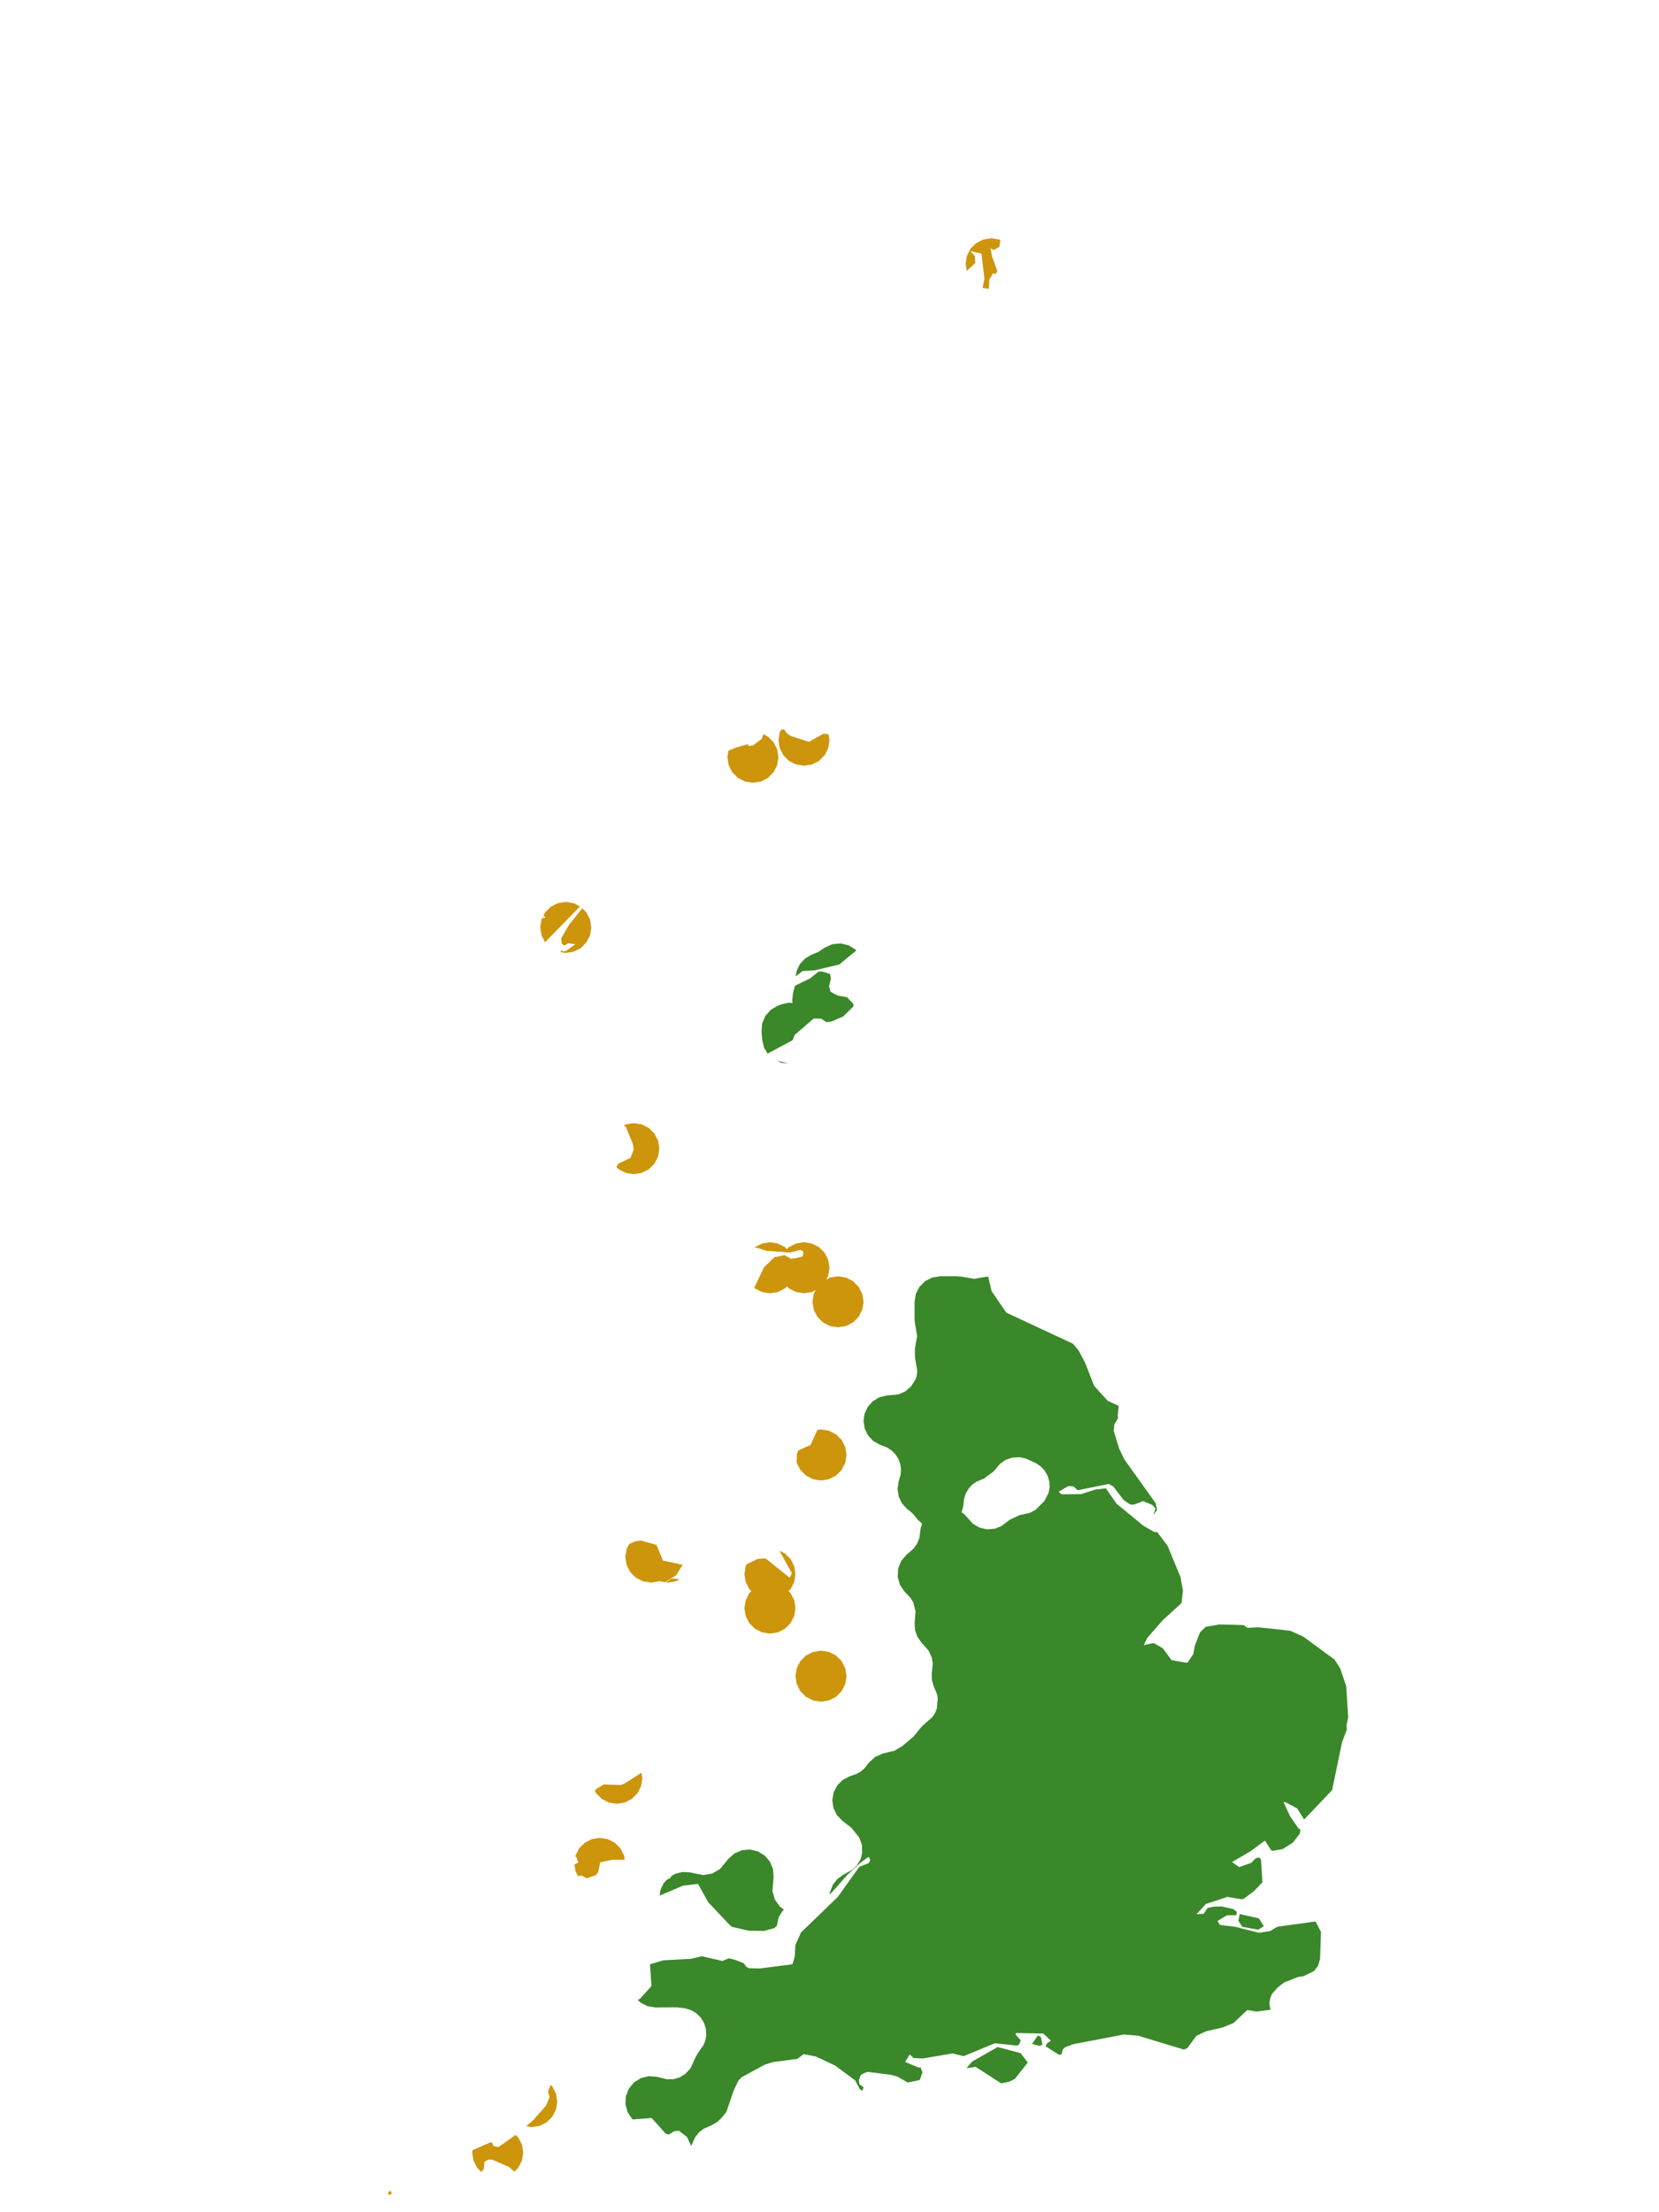 <?xml version="1.0" encoding="UTF-8"?>
<svg xmlns="http://www.w3.org/2000/svg" xmlns:xlink="http://www.w3.org/1999/xlink" width="378pt" height="504pt" viewBox="0 0 378 504" version="1.1">
<g id="data">
<rect x="0" y="0" width="378" height="504" style="fill:rgb(100%,100%,100%);fill-opacity:1;stroke:none;"/>
<path style=" stroke:none;fill-rule:nonzero;fill:rgb(100%,100%,100%);fill-opacity:1;" d="M 53.309 504 L 324.691 504 L 324.691 0 L 53.309 0 Z M 53.309 504 "/>
<path style=" stroke:none;fill-rule:nonzero;fill:rgb(22.745%,53.333%,16.078%);fill-opacity:1;" d="M 210.098 347.117 L 209.133 346.262 L 208.012 344.859 L 206.625 343.719 L 205.5 342.48 L 204.777 340.977 L 204.508 339.324 L 204.723 337.668 L 205.215 335.906 L 205.289 334.695 L 205.109 333.496 L 204.684 332.359 L 204.031 331.336 L 203.176 330.473 L 202.164 329.805 L 200.461 329.141 L 198.965 328.289 L 197.789 327.031 L 197.027 325.488 L 196.754 323.789 L 196.988 322.086 L 197.715 320.523 L 198.863 319.242 L 200.336 318.355 L 202.004 317.934 L 204.691 317.672 L 206.234 317.016 L 207.598 315.855 L 208.629 314.195 L 208.898 313.344 L 209 312.41 L 208.465 309.168 L 208.469 307.23 L 208.965 304.34 L 208.469 301.445 L 208.383 300.461 L 208.383 296.586 L 208.668 294.789 L 209.496 293.168 L 210.781 291.879 L 212.402 291.055 L 214.199 290.77 L 218.078 290.77 L 219.059 290.852 L 221.953 291.348 L 224.848 290.852 L 225.156 290.848 L 225.945 294.184 L 229.305 299.062 L 244.477 306.141 L 245.742 307.637 L 247.266 310.527 L 249.289 315.723 L 252.391 319.148 L 254.883 320.301 L 254.879 320.434 L 254.66 322.582 L 254.762 323.078 L 254.738 323.094 L 253.891 324.555 L 253.766 325.996 L 254.984 329.992 L 256.16 332.453 L 263.316 342.469 L 263.641 343.98 L 262.805 345.191 L 263.281 343.656 L 262.508 342.84 L 260.445 342 L 258.379 342.789 L 257.508 342.754 L 256.035 341.773 L 253.664 338.656 L 252.602 338.082 L 245.551 339.512 L 244.59 338.645 L 243.406 338.559 L 241.211 339.871 L 241.887 340.445 L 246.324 340.395 L 249.617 339.344 L 251.977 339.082 L 254.383 342.559 L 260.535 347.621 L 263.043 349.059 L 263.664 349.039 L 266.047 352.215 L 268.98 359.305 L 269.535 362.402 L 269.211 365.219 L 264.953 369.094 L 261.395 373.164 L 260.602 374.816 L 262.844 374.312 L 264.938 375.52 L 266.938 378.227 L 270.219 378.805 L 270.625 378.746 L 271.91 376.797 L 272.234 374.961 L 273.406 371.914 L 274.707 370.633 L 277.852 370.086 L 283.344 370.234 L 284.254 370.867 L 286.703 370.742 L 293.949 371.516 L 296.914 372.844 L 304.07 378.086 L 305.367 380.105 L 306.73 384.164 L 307.18 391.25 L 306.777 393.191 L 306.891 393.977 L 305.789 396.918 L 303.52 407.832 L 297.145 414.531 L 295.578 412.012 L 292.742 410.516 L 292.48 410.637 L 293.898 413.703 L 295.891 416.629 L 296.312 416.766 L 296.164 417.742 L 294.574 419.805 L 292.191 421.289 L 290.004 421.656 L 289.66 421.574 L 288.215 419.332 L 284.977 421.73 L 280.719 424.23 L 282.34 425.379 L 285.105 424.398 L 286.098 423.375 L 286.895 423.164 L 287.328 423.711 L 287.633 428.844 L 285.688 430.875 L 283.441 432.559 L 282.844 432.699 L 279.645 432.16 L 274.75 433.781 L 272.609 436.117 L 274.254 436.016 L 275.152 434.668 L 276.684 434.363 L 278.285 434.328 L 281.055 434.949 L 281.828 435.59 L 281.691 436.328 L 279.555 436.348 L 277.391 437.656 L 277.969 438.547 L 281.383 438.965 L 286.863 440.34 L 289.395 439.938 L 291.074 438.957 L 299.742 437.758 L 300.988 440.148 L 300.773 446.324 L 300.336 447.82 L 299.395 449.051 L 296.973 450.242 L 295.84 450.375 L 292.621 451.641 L 291.18 452.742 L 289.848 454.227 L 289.461 455.094 L 289.215 456.324 L 289.465 457.887 L 286.254 458.289 L 284.188 457.938 L 281.043 460.906 L 278.484 461.934 L 274.789 462.777 L 272.598 463.816 L 270.539 466.59 L 269.762 466.949 L 259.27 463.777 L 256.07 463.508 L 244.629 465.699 L 242.703 466.391 L 242.113 466.965 L 241.902 467.984 L 241.359 468.164 L 238.211 466.188 L 238.633 465.438 L 239.469 464.934 L 237.715 463.297 L 231.496 463.172 L 231.379 463.496 L 232.574 464.836 L 232.215 465.75 L 231.738 466.043 L 226.691 465.496 L 219.566 468.449 L 217.055 467.824 L 210.223 468.969 L 208.164 468.875 L 207.273 468.059 L 206.238 469.77 L 209.43 471.09 L 209.715 470.938 L 210.188 472.129 L 209.566 473.891 L 206.844 474.453 L 204.453 473.098 L 203.016 472.699 L 197.625 472.008 L 196.176 472.656 L 195.68 473.863 L 195.832 474.871 L 196.758 475.523 L 196.488 476.305 L 195.918 475.996 L 194.852 473.973 L 190.289 470.59 L 185.898 468.52 L 183.121 467.984 L 181.648 469.066 L 176.207 469.781 L 174.34 470.336 L 168.992 473.234 L 168.215 474.07 L 167.203 476.18 L 165.512 481.129 L 164.453 482.445 L 163.465 483.414 L 162.273 484.121 L 160.332 484.977 L 159.309 485.758 L 158.375 486.922 L 157.484 488.91 L 156.527 486.852 L 154.684 485.438 L 153.613 485.543 L 152.418 486.301 L 151.738 486.164 L 148.469 482.535 L 144.129 482.859 L 144.047 482.777 L 143.012 481.234 L 142.512 479.441 L 142.605 477.586 L 143.277 475.855 L 144.465 474.422 L 146.043 473.438 L 147.848 473 L 149.699 473.156 L 151.934 473.715 L 153.477 473.684 L 154.852 473.285 L 156.117 472.523 L 157.352 471.184 L 158.504 468.641 L 159.043 467.703 L 160.281 465.941 L 160.719 464.863 L 160.918 463.738 L 160.836 462.215 L 160.391 460.824 L 159.613 459.59 L 158.512 458.555 L 157.465 457.961 L 156.02 457.527 L 154.234 457.324 L 149.375 457.348 L 147.562 457.07 L 145.93 456.238 L 145.301 455.609 L 145.762 455.43 L 148.43 452.488 L 148.105 447.52 L 151.105 446.613 L 157.422 446.27 L 159.91 445.684 L 164.598 446.762 L 166.047 446.148 L 167.527 446.516 L 169.484 447.285 L 170.039 448.109 L 170.758 448.422 L 173.156 448.465 L 180.57 447.504 L 181.109 445.633 L 181.211 443.156 L 182.52 440.25 L 190.867 432.195 L 195.793 425.312 L 197.93 424.473 L 198.285 423.781 L 198.07 423.238 L 197.812 423.082 L 196.094 424.355 L 192.906 427.301 L 190.57 429.988 L 189.223 431.449 L 189 431.543 L 189.184 430.824 L 189.789 429.352 L 190.77 428.102 L 192.051 427.16 L 194.168 426.016 L 195.242 424.984 L 196.066 423.59 L 196.441 422.199 L 196.398 420.383 L 195.801 418.68 L 194 416.418 L 191.902 414.801 L 190.676 413.508 L 189.898 411.906 L 189.641 410.145 L 189.93 408.387 L 190.734 406.801 L 191.984 405.531 L 193.559 404.699 L 195.199 404.133 L 196.105 403.605 L 196.992 402.836 L 197.98 401.566 L 199.422 400.25 L 201.219 399.48 L 203.789 398.867 L 205.652 397.75 L 208.129 395.652 L 209.668 393.742 L 210.375 393.004 L 212.41 391.227 L 213.059 390.266 L 213.457 389.242 L 213.668 386.918 L 213.484 385.938 L 212.727 384.152 L 212.324 382.73 L 212.293 381.258 L 212.527 379.074 L 212.328 377.715 L 211.562 376.023 L 209.859 374.117 L 208.992 372.832 L 208.492 371.363 L 208.402 369.816 L 208.602 367.082 L 208.098 365.102 L 207.496 364.078 L 206.113 362.629 L 205.051 361.074 L 204.543 359.262 L 204.641 357.383 L 205.332 355.629 L 206.547 354.191 L 208.145 352.828 L 208.949 351.711 L 209.492 350.324 L 209.758 348.258 Z M 219.098 344.504 L 219.871 345.129 L 221.648 347.129 L 223.176 348.031 L 224.902 348.426 L 226.715 348.273 L 228.145 347.703 L 230.047 346.246 L 232.324 345.184 L 234.633 344.672 L 235.965 343.961 L 237.957 341.98 L 238.91 340.129 L 239.152 338.867 L 239.09 337.566 L 238.684 336.191 L 238.016 335.035 L 237.16 334.113 L 236.012 333.328 L 233.672 332.281 L 232.273 331.992 L 230.641 332.086 L 229.125 332.609 L 227.883 333.469 L 226.398 335.227 L 224.215 336.836 L 222.535 337.543 L 221.543 338.234 L 220.727 339.105 L 220.062 340.227 L 219.656 341.441 L 219.449 343.273 Z M 150.293 431.871 L 150.473 430.621 L 151.199 429.062 L 151.902 428.285 L 152.766 427.832 L 152.938 427.434 L 153.824 426.902 L 155.488 426.488 L 157.207 426.578 L 160.18 427.184 L 162.242 426.855 L 164.051 425.812 L 165.98 423.469 L 167.355 422.258 L 169.043 421.531 L 170.871 421.367 L 172.66 421.785 L 174.23 422.734 L 175.426 424.129 L 176.125 425.828 L 176.262 427.656 L 175.996 430.805 L 176.547 432.754 L 177.672 434.344 L 178.652 435.094 L 178.395 435.23 L 177.398 436.809 L 177.039 438.672 L 176.445 439.273 L 174.059 439.918 L 170.559 439.852 L 166.82 439 L 166.348 438.652 L 161.371 433.375 L 159.031 429.199 L 155.656 429.59 Z M 173.512 235.039 L 173.652 233.191 L 174.371 231.48 L 175.586 230.086 L 177.184 229.141 L 177.961 228.836 L 179.75 228.441 L 180.594 228.527 L 180.492 228.008 L 180.688 226.242 L 181.145 224.566 L 184.609 222.887 L 186.457 221.387 L 187.289 221.316 L 189.086 221.875 L 189.332 222.922 L 188.898 224.691 L 189.238 225.953 L 190.898 226.824 L 192.988 227.191 L 194.445 228.727 L 194.43 229.305 L 192.117 231.57 L 189.461 232.73 L 188.344 232.883 L 187.07 232.078 L 185.406 232.043 L 181.047 235.801 L 180.578 237.004 L 174.902 240.035 L 174.102 238.723 L 173.676 236.98 Z M 181.285 222.465 L 181.566 221.023 L 182.305 219.578 L 183.418 218.391 L 184.812 217.559 L 186.473 216.863 L 187.855 215.926 L 189.605 215.121 L 191.52 214.934 L 193.391 215.379 L 195.016 216.414 L 195.113 216.535 L 191.215 219.742 L 185.52 221.086 L 182.848 221.227 Z M 179.539 242.27 L 178.047 242.133 L 177.035 241.699 L 178.062 241.875 Z M 286.68 439.637 L 283.059 438.977 L 282.164 437.605 L 282.484 436.07 L 286.84 437.055 L 287.961 438.832 Z M 236.836 466.113 L 235.137 465.645 L 236.523 463.684 L 237.195 464.164 L 237.5 465.84 Z M 228.117 474.645 L 222.297 470.887 L 220.207 471.188 L 221.477 469.684 L 227.316 466.367 L 232.551 467.762 L 234.172 469.895 L 231.242 473.621 L 229.961 474.27 Z M 228.117 474.645 "/>
<path style=" stroke:none;fill-rule:nonzero;fill:rgb(80.392%,58.431%,4.706%);fill-opacity:1;" d="M 181.246 366.371 L 180.961 368.168 L 180.137 369.789 L 178.848 371.074 L 177.227 371.898 L 175.43 372.184 L 173.633 371.898 L 172.012 371.074 L 170.727 369.789 L 169.898 368.168 L 169.617 366.371 L 169.898 364.57 L 170.727 362.949 L 172.012 361.664 L 173.633 360.84 L 175.43 360.555 L 177.227 360.84 L 178.848 361.664 L 180.137 362.949 L 180.961 364.57 Z M 181.246 366.371 "/>
<path style=" stroke:none;fill-rule:nonzero;fill:rgb(80.392%,58.431%,4.706%);fill-opacity:1;" d="M 192.875 381.875 L 192.594 383.676 L 191.766 385.297 L 190.48 386.582 L 188.859 387.406 L 187.062 387.691 L 185.266 387.406 L 183.645 386.582 L 182.355 385.297 L 181.531 383.676 L 181.246 381.875 L 181.531 380.078 L 182.355 378.457 L 183.645 377.172 L 185.266 376.348 L 187.062 376.062 L 188.859 376.348 L 190.48 377.172 L 191.766 378.457 L 192.594 380.078 Z M 192.875 381.875 "/>
<path style=" stroke:none;fill-rule:nonzero;fill:rgb(80.392%,58.431%,4.706%);fill-opacity:1;" d="M 196.754 296.586 L 196.469 298.383 L 195.645 300.004 L 194.355 301.289 L 192.734 302.117 L 190.938 302.398 L 189.141 302.117 L 187.52 301.289 L 186.234 300.004 L 185.406 298.383 L 185.125 296.586 L 185.406 294.789 L 186.234 293.168 L 187.52 291.879 L 189.141 291.055 L 190.938 290.77 L 192.734 291.055 L 194.355 291.879 L 195.645 293.168 L 196.469 294.789 Z M 196.754 296.586 "/>
<path style=" stroke:none;fill-rule:nonzero;fill:rgb(80.392%,58.431%,4.706%);fill-opacity:1;" d="M 189 288.832 L 188.715 290.629 L 187.891 292.25 L 186.602 293.535 L 184.98 294.363 L 183.184 294.645 L 181.387 294.363 L 179.766 293.535 L 178.48 292.25 L 177.652 290.629 L 177.371 288.832 L 177.652 287.035 L 178.129 286.098 L 178.758 285.98 L 180.191 286.805 L 181.016 286.711 L 182.934 286.238 L 183.031 285.16 L 182.344 284.746 L 180.035 285.352 L 178.637 285.258 L 179.766 284.125 L 181.387 283.301 L 183.184 283.016 L 184.98 283.301 L 186.602 284.125 L 187.891 285.414 L 188.715 287.035 Z M 189 288.832 "/>
<path style=" stroke:none;fill-rule:nonzero;fill:rgb(80.392%,58.431%,4.706%);fill-opacity:1;" d="M 192.875 331.477 L 192.594 333.273 L 191.766 334.895 L 190.48 336.184 L 188.859 337.008 L 187.062 337.293 L 185.266 337.008 L 183.645 336.184 L 182.355 334.895 L 181.531 333.273 L 181.504 333.098 L 181.602 331.078 L 181.949 330.422 L 184.695 329.191 L 186.219 325.797 L 187.062 325.66 L 188.859 325.945 L 190.48 326.773 L 191.766 328.059 L 192.594 329.68 Z M 192.875 331.477 "/>
<path style=" stroke:none;fill-rule:nonzero;fill:rgb(80.392%,58.431%,4.706%);fill-opacity:1;" d="M 177.371 172.523 L 177.086 174.32 L 176.258 175.941 L 174.973 177.227 L 173.352 178.055 L 171.555 178.34 L 169.758 178.055 L 168.137 177.227 L 166.848 175.941 L 166.023 174.32 L 165.738 172.523 L 165.977 171.027 L 167.809 170.273 L 170.48 169.527 L 170.492 169.949 L 171.555 169.84 L 173.59 168.316 L 173.902 167.273 L 174.973 167.816 L 176.258 169.105 L 177.086 170.727 Z M 177.371 172.523 "/>
<path style=" stroke:none;fill-rule:nonzero;fill:rgb(80.392%,58.431%,4.706%);fill-opacity:1;" d="M 134.723 211.293 L 134.438 213.09 L 133.613 214.711 L 132.324 215.996 L 130.703 216.824 L 128.906 217.109 L 127.73 216.922 L 127.883 216.461 L 128.195 216.742 L 128.945 216.672 L 131.07 215.113 L 129.508 214.883 L 128.551 215.441 L 127.98 214.949 L 127.875 213.785 L 129.656 210.688 L 132.68 206.941 L 133.613 207.875 L 134.438 209.496 Z M 124.184 214.672 L 123.375 213.09 L 123.094 211.293 L 123.375 209.496 L 123.555 209.148 L 123.988 209.156 L 124.258 209.051 L 124.117 208.789 L 123.773 208.719 L 124.203 207.875 L 125.488 206.586 L 127.109 205.762 L 128.906 205.477 L 130.703 205.762 L 132.156 206.504 Z M 124.184 214.672 "/>
<path style=" stroke:none;fill-rule:nonzero;fill:rgb(80.392%,58.431%,4.706%);fill-opacity:1;" d="M 181.246 358.617 L 180.961 360.414 L 180.137 362.035 L 178.848 363.32 L 177.227 364.145 L 175.43 364.43 L 173.633 364.145 L 172.012 363.32 L 170.727 362.035 L 169.898 360.414 L 169.617 358.617 L 169.898 356.816 L 170.129 356.371 L 172.598 355.18 L 173.934 355.047 L 174.484 355.082 L 179.91 359.441 L 180.434 358.43 L 177.68 353.461 L 177.77 353.359 L 178.848 353.91 L 180.137 355.195 L 180.961 356.816 Z M 181.246 358.617 "/>
<path style=" stroke:none;fill-rule:nonzero;fill:rgb(80.392%,58.431%,4.706%);fill-opacity:1;" d="M 153.883 356.164 L 153.824 356.535 L 152.996 358.156 L 151.711 359.441 L 150.09 360.27 L 148.293 360.555 L 146.496 360.27 L 144.875 359.441 L 143.586 358.156 L 142.762 356.535 L 142.477 354.738 L 142.762 352.941 L 143.355 351.773 L 144.664 351.184 L 146.004 350.957 L 149.566 352.008 L 151.039 355.578 Z M 153.883 356.164 "/>
<path style=" stroke:none;fill-rule:nonzero;fill:rgb(80.392%,58.431%,4.706%);fill-opacity:1;" d="M 150.23 261.691 L 149.945 263.488 L 149.121 265.109 L 147.832 266.398 L 146.211 267.223 L 144.414 267.508 L 142.617 267.223 L 140.996 266.398 L 140.453 265.852 L 140.918 265.086 L 143.645 263.801 L 144.391 261.887 L 144.195 260.621 L 142.602 256.719 L 142.137 256.406 L 142.617 256.16 L 144.414 255.875 L 146.211 256.16 L 147.832 256.988 L 149.121 258.273 L 149.945 259.895 Z M 150.23 261.691 "/>
<path style=" stroke:none;fill-rule:nonzero;fill:rgb(80.392%,58.431%,4.706%);fill-opacity:1;" d="M 181.246 288.832 L 180.961 290.629 L 180.137 292.25 L 178.848 293.535 L 177.227 294.363 L 175.43 294.645 L 173.633 294.363 L 172.012 293.535 L 171.859 293.383 L 174.074 288.723 L 176.465 286.418 L 178.758 285.98 L 180.191 286.805 L 180.809 286.734 L 180.961 287.035 Z M 171.902 284.238 L 172.012 284.125 L 173.633 283.301 L 175.43 283.016 L 177.227 283.301 L 178.848 284.125 L 180.066 285.344 L 180.035 285.352 L 174.656 284.98 L 172.566 284.293 Z M 171.902 284.238 "/>
<path style=" stroke:none;fill-rule:nonzero;fill:rgb(80.392%,58.431%,4.706%);fill-opacity:1;" d="M 131.703 427.441 L 131.129 426.32 L 130.887 424.781 L 131.793 424.328 L 131.227 422.867 L 131.035 423.32 L 131.129 422.727 L 131.957 421.105 L 133.242 419.816 L 134.863 418.992 L 136.66 418.707 L 138.457 418.992 L 140.078 419.816 L 141.367 421.105 L 142.191 422.727 L 142.348 423.711 L 139.504 423.715 L 136.766 424.277 L 136.293 426.516 L 135.777 427.203 L 133.742 427.918 L 132.395 427.266 Z M 131.703 427.441 "/>
<path style=" stroke:none;fill-rule:nonzero;fill:rgb(80.392%,58.431%,4.706%);fill-opacity:1;" d="M 189 168.645 L 188.715 170.441 L 187.891 172.062 L 186.602 173.352 L 184.98 174.176 L 183.184 174.461 L 181.387 174.176 L 179.766 173.352 L 178.48 172.062 L 177.652 170.441 L 177.371 168.645 L 177.652 166.848 L 177.953 166.258 L 178.648 166.168 L 179.285 167.09 L 180.148 167.668 L 184.32 169.012 L 187.676 167.129 L 188.789 167.309 Z M 189 168.645 "/>
<path style=" stroke:none;fill-rule:nonzero;fill:rgb(80.392%,58.431%,4.706%);fill-opacity:1;" d="M 119.215 490.43 L 118.93 492.227 L 118.105 493.848 L 117.195 494.758 L 117.156 494.691 L 115.984 493.691 L 112.254 492.07 L 111.41 491.984 L 110.375 492.488 L 110.242 494.184 L 109.68 494.832 L 108.695 493.848 L 107.871 492.227 L 107.586 490.43 L 107.676 489.859 L 111.738 488.078 L 112.199 488.254 L 112.445 488.938 L 113.574 489.156 L 117.477 486.383 L 118.105 487.012 L 118.93 488.633 Z M 119.215 490.43 "/>
<path style=" stroke:none;fill-rule:nonzero;fill:rgb(80.392%,58.431%,4.706%);fill-opacity:1;" d="M 154.883 359.801 L 153.965 360.27 L 152.168 360.555 L 151.715 360.48 L 153.094 359.609 Z M 151.551 360.457 L 150.371 360.27 L 148.75 359.441 L 147.465 358.156 L 146.637 356.535 L 146.355 354.738 L 146.637 352.941 L 147.434 351.379 L 149.566 352.008 L 151.039 355.578 L 155.547 356.504 L 154.066 358.859 Z M 151.551 360.457 "/>
<path style=" stroke:none;fill-rule:nonzero;fill:rgb(80.392%,58.431%,4.706%);fill-opacity:1;" d="M 146.355 405.137 L 146.07 406.934 L 145.242 408.559 L 143.957 409.844 L 142.336 410.668 L 140.539 410.953 L 138.742 410.668 L 137.121 409.844 L 135.832 408.559 L 135.555 408.008 L 135.754 407.633 L 137.586 406.551 L 141.359 406.66 L 142.219 406.391 L 146.152 403.875 Z M 146.355 405.137 "/>
<path style=" stroke:none;fill-rule:nonzero;fill:rgb(80.392%,58.431%,4.706%);fill-opacity:1;" d="M 225.32 65.828 L 224.035 65.625 L 223.883 65.547 L 224.309 63.57 L 223.633 57.773 L 221.078 57.211 L 222.09 58.293 L 222.219 59.898 L 220.293 61.703 L 220.266 61.68 L 220.016 60.094 L 220.301 58.297 L 221.125 56.676 L 222.414 55.387 L 224.035 54.562 L 225.832 54.277 L 227.629 54.562 L 227.961 54.73 L 227.699 56.234 L 226.355 57.008 L 225.688 56.477 L 226.023 58.453 L 227.246 61.77 L 226.801 62.461 L 226.285 62.238 L 225.406 63.738 Z M 225.32 65.828 "/>
<path style=" stroke:none;fill-rule:nonzero;fill:rgb(80.392%,58.431%,4.706%);fill-opacity:1;" d="M 126.969 478.801 L 126.684 480.598 L 125.859 482.219 L 124.57 483.504 L 122.949 484.332 L 121.152 484.617 L 119.883 484.414 L 121.426 483.086 L 124.375 479.77 L 125.211 477.887 L 124.875 476.422 L 125.453 474.977 L 125.859 475.383 L 126.684 477.004 Z M 126.969 478.801 "/>
<path style=" stroke:none;fill-rule:nonzero;fill:rgb(80.392%,58.431%,4.706%);fill-opacity:1;" d="M 88.43 500.047 L 88.566 499.309 L 88.941 499.117 L 89.344 499.789 Z M 88.43 500.047 "/>
</g>
</svg>
